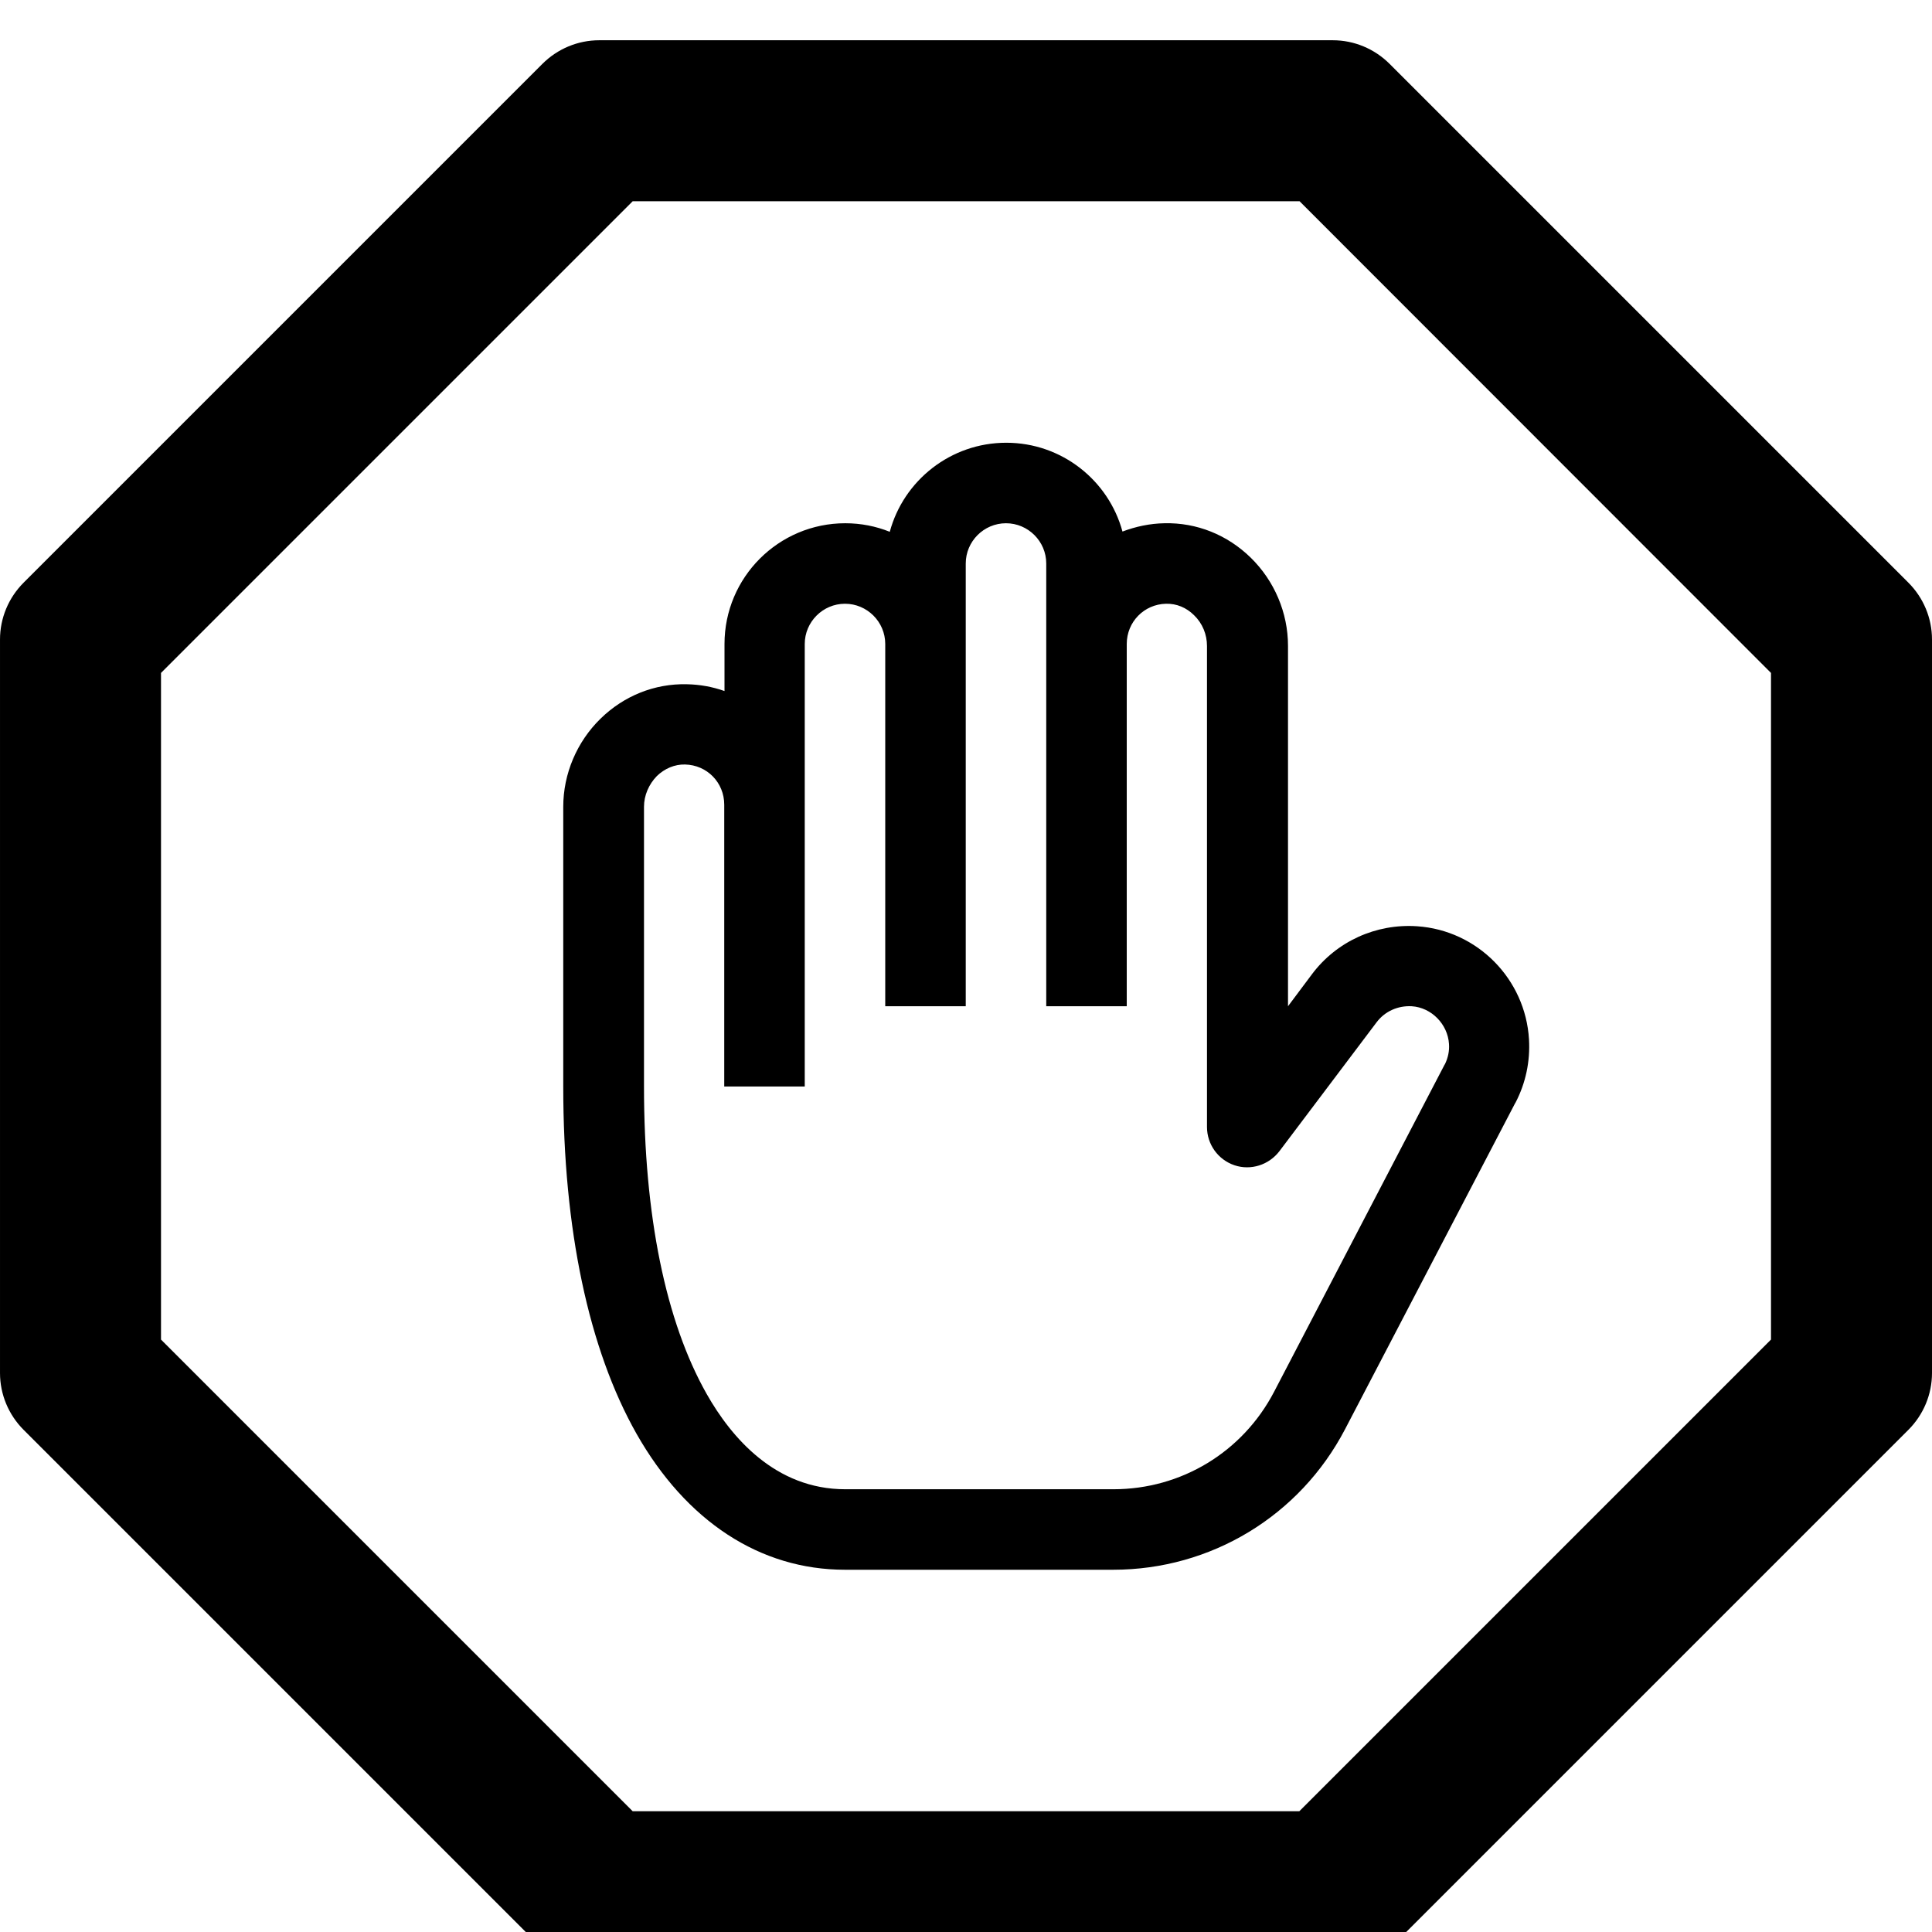<svg xmlns="http://www.w3.org/2000/svg" viewBox="0 0 1024 1024">
            <g transform="scale(1,-1) translate(0 -960)">
              <path d="M1011.467 651.2l-274.933 274.933c-8 8-18.8 12.533-30.133 12.533h-388.8c-11.333 0-22.133-4.533-30.133-12.533l-274.933-274.933c-8-8-12.533-18.8-12.533-30.133v-388.8c0-11.333 4.533-22.133 12.533-30.133l274.933-274.933c8-8 18.8-12.533 30.133-12.533h388.8c11.333 0 22.133 4.533 30.133 12.533l274.933 274.933c8 8 12.533 18.8 12.533 30.133v388.8c0 11.333-4.533 22.133-12.533 30.133zM938.667 250l-250-250h-353.333l-250 250v353.333l250 250h353.467l249.867-250v-353.333zM682.667 617.734c0 17.467-7.2 34.4-19.733 46.667-12.4 12.133-28.667 18.667-45.733 18.267-7.733-0.133-15.2-1.733-22.267-4.4-7.333 27.067-32.133 47.067-61.6 47.067s-54.4-20-61.733-47.2c-7.333 2.933-15.2 4.533-23.6 4.533-35.333 0-64-28.667-64-64v-24.933c-6.4 2.267-13.067 3.467-20 3.6-17.067 0.4-33.333-6.133-45.733-18.267-12.533-12.267-19.733-29.2-19.733-46.667v-148.4c0-75.467 13.467-139.067 38.8-183.867 26.4-46.533 65.6-72.133 110.533-72.133h142.133c51.867 0 98.933 28.533 122.933 74.533l90 172.533c0.133 0.267 0.267 0.4 0.4 0.667 5.333 10.267 7.733 21.733 7.067 33.333-1.867 32-27.333 57.867-59.333 60-21.733 1.467-42.667-8-55.733-25.467l-12.667-16.933v191.067zM729.6 418.134c4.4 5.867 11.333 8.933 18.667 8.533 10.4-0.667 19.067-9.467 19.733-20 0.267-3.733-0.533-7.333-2.133-10.667-0.133-0.133-0.133-0.267-0.267-0.4l-90.267-173.2c-16.667-32-49.2-51.733-85.2-51.733h-142.133c-37.067 0-60.4 27.467-73.467 50.533-21.733 38.4-33.2 94.667-33.2 162.8v148.4c0 6 2.533 11.867 6.8 16.267 4.133 4 9.467 6.267 14.933 6.133 11.733-0.267 20.8-9.6 20.8-21.333v-149.333h42.667v234.533c0 11.733 9.6 21.333 21.333 21.333s21.333-9.6 21.333-21.333v-192h42.667v234.667c0 11.733 9.6 21.333 21.333 21.333s21.333-9.6 21.333-21.333v-234.667h42.667v192c0 11.733 9.2 21.067 20.8 21.333 5.6 0.133 10.8-2 14.933-6.133 4.4-4.267 6.8-10.133 6.8-16.267v-254.933c0-9.2 5.867-17.333 14.533-20.267s18.267 0.133 23.867 7.467l51.467 68.267z"/>
            </g></svg>